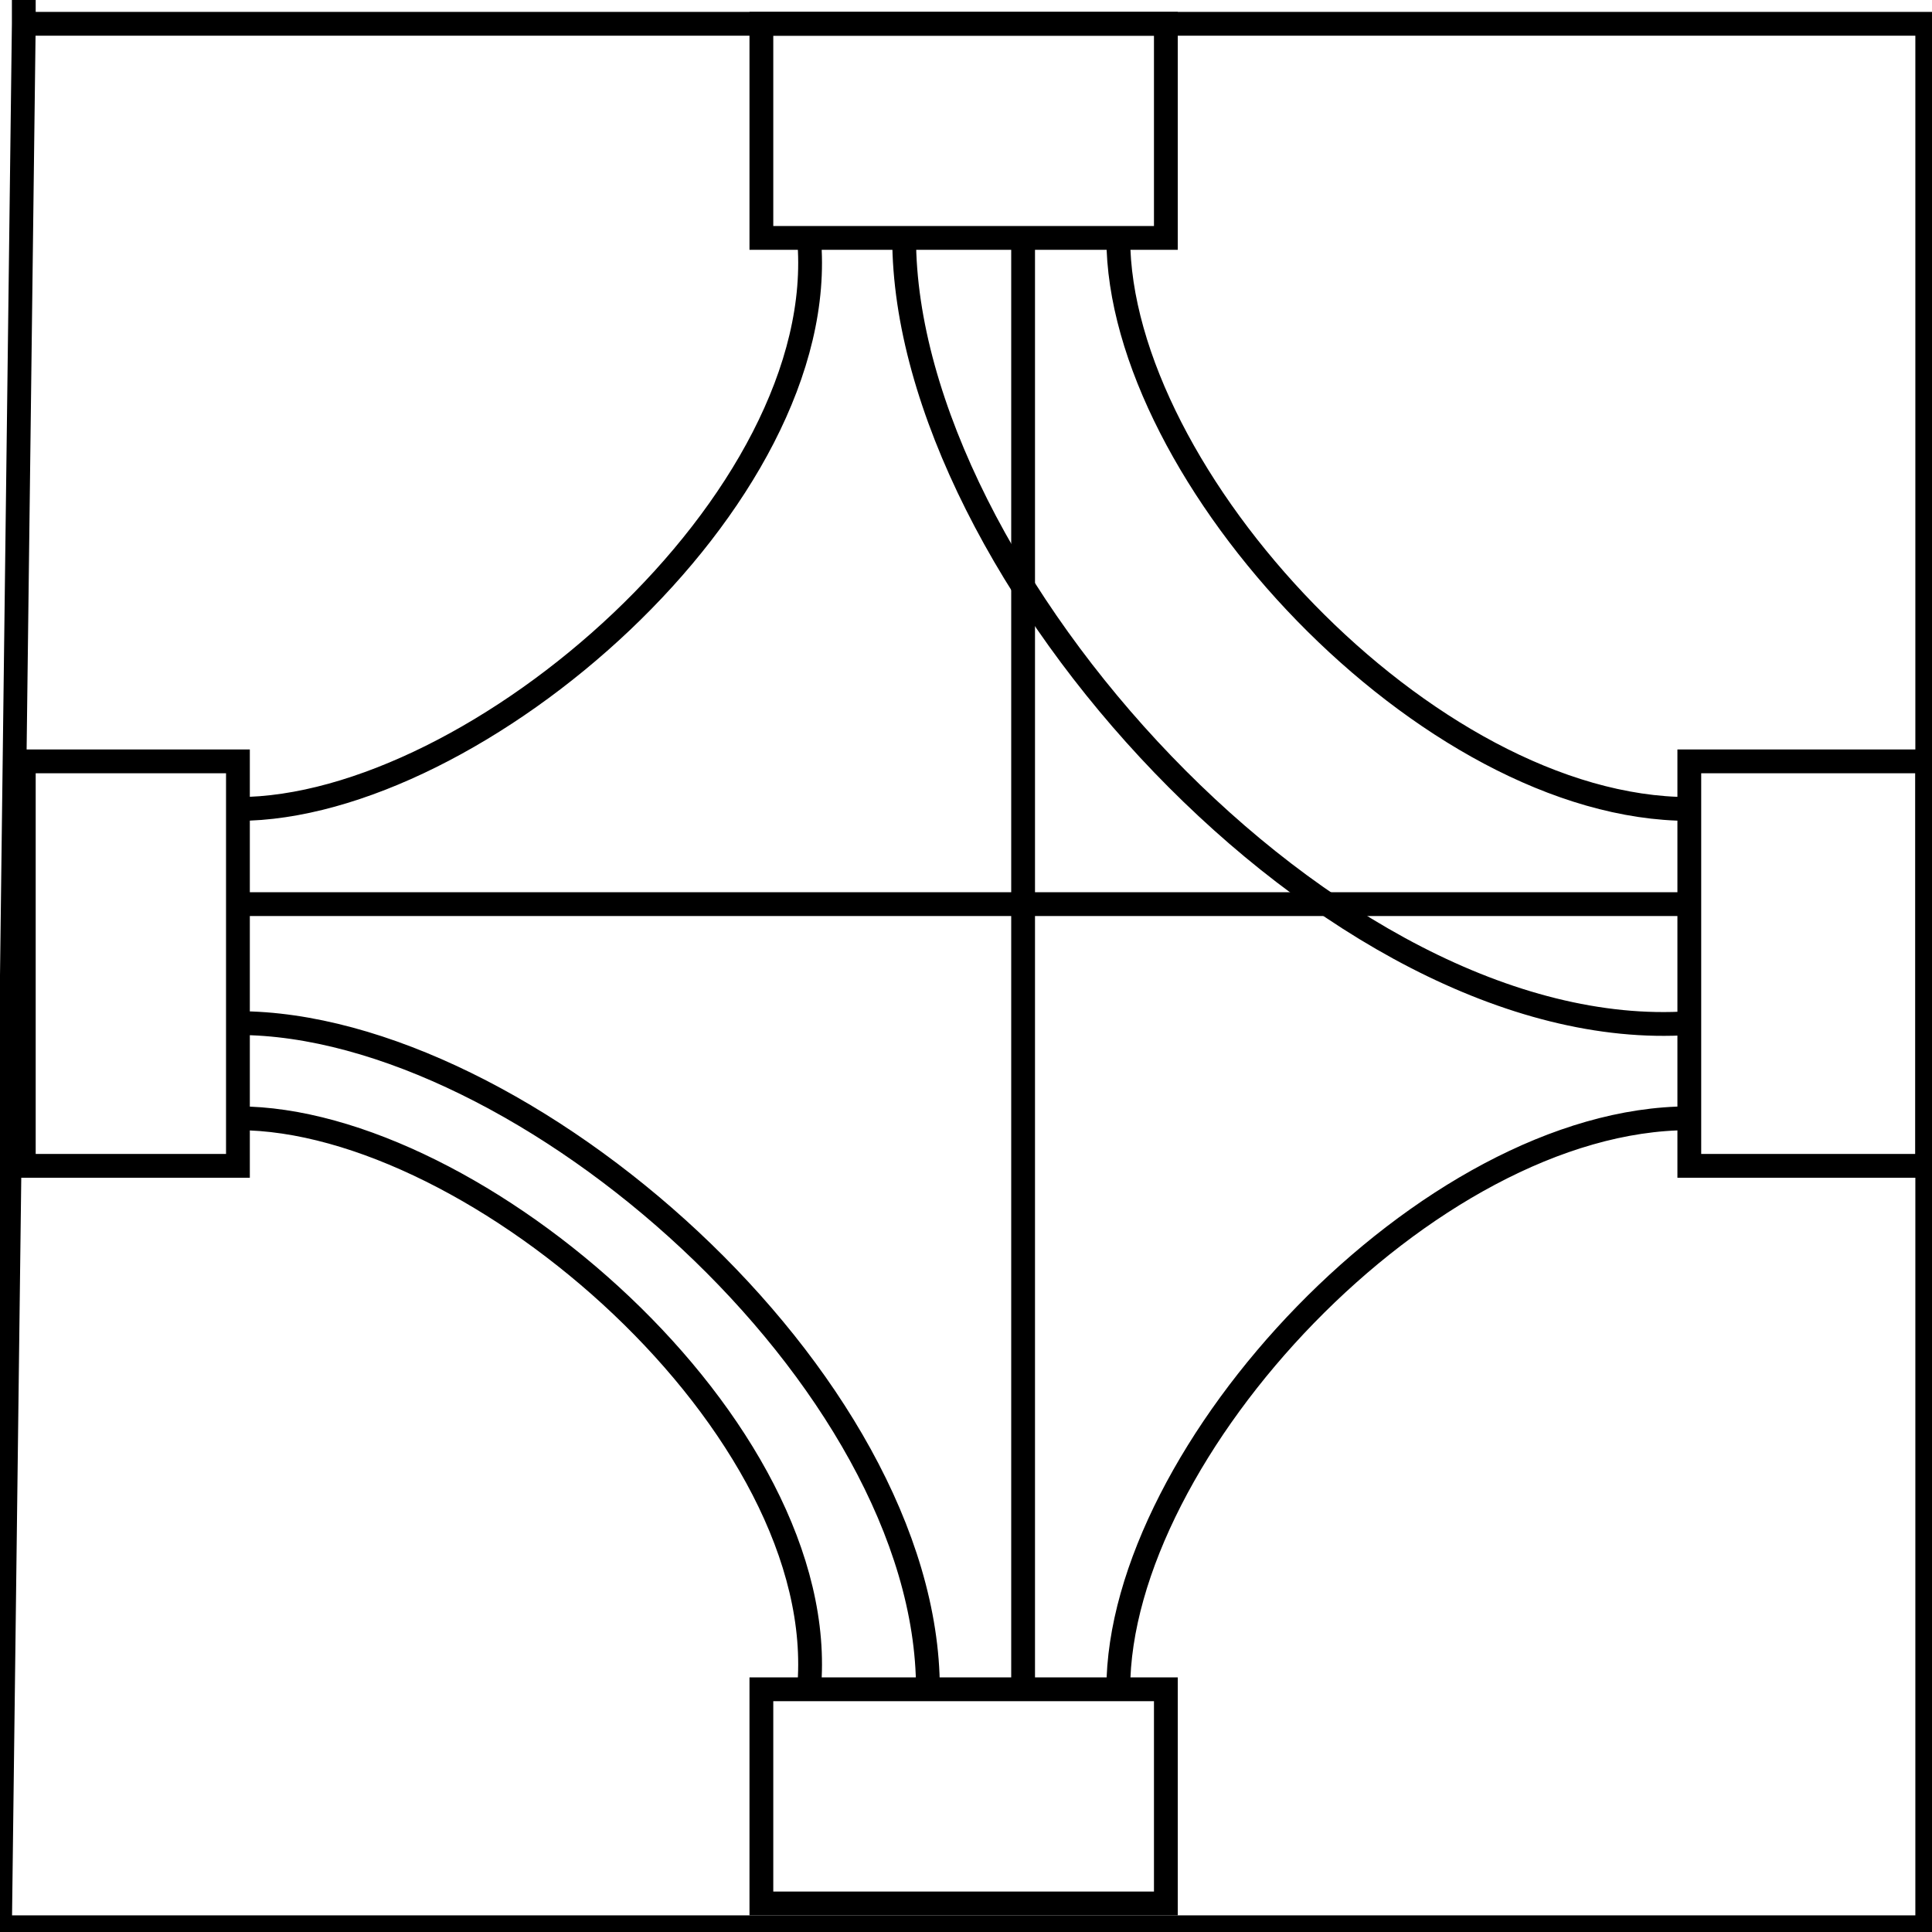 <svg xmlns="http://www.w3.org/2000/svg" width="306.8" height="306.8" viewBox="0 0 81.2 81.2"><g fill="none" stroke="#000"><path d="M1 1h80v80H0L1 1V0z"/><path d="M1 32h9v17H1V32zM49 1v9H32V1h17zM81 49H71V32h10v17zM49 71v9H32v-9h17zM10 34c10 0 25-13 24-24M47 10c0 10 13 24 24 24M10 47c10 0 25 13 24 24M47 71c0-10 13-24 24-24M71 38H10M43 10v61"/><path d="M10 43c12 0 29 15 29 28M38 10c0 14 18 34 33 33"/></g></svg>